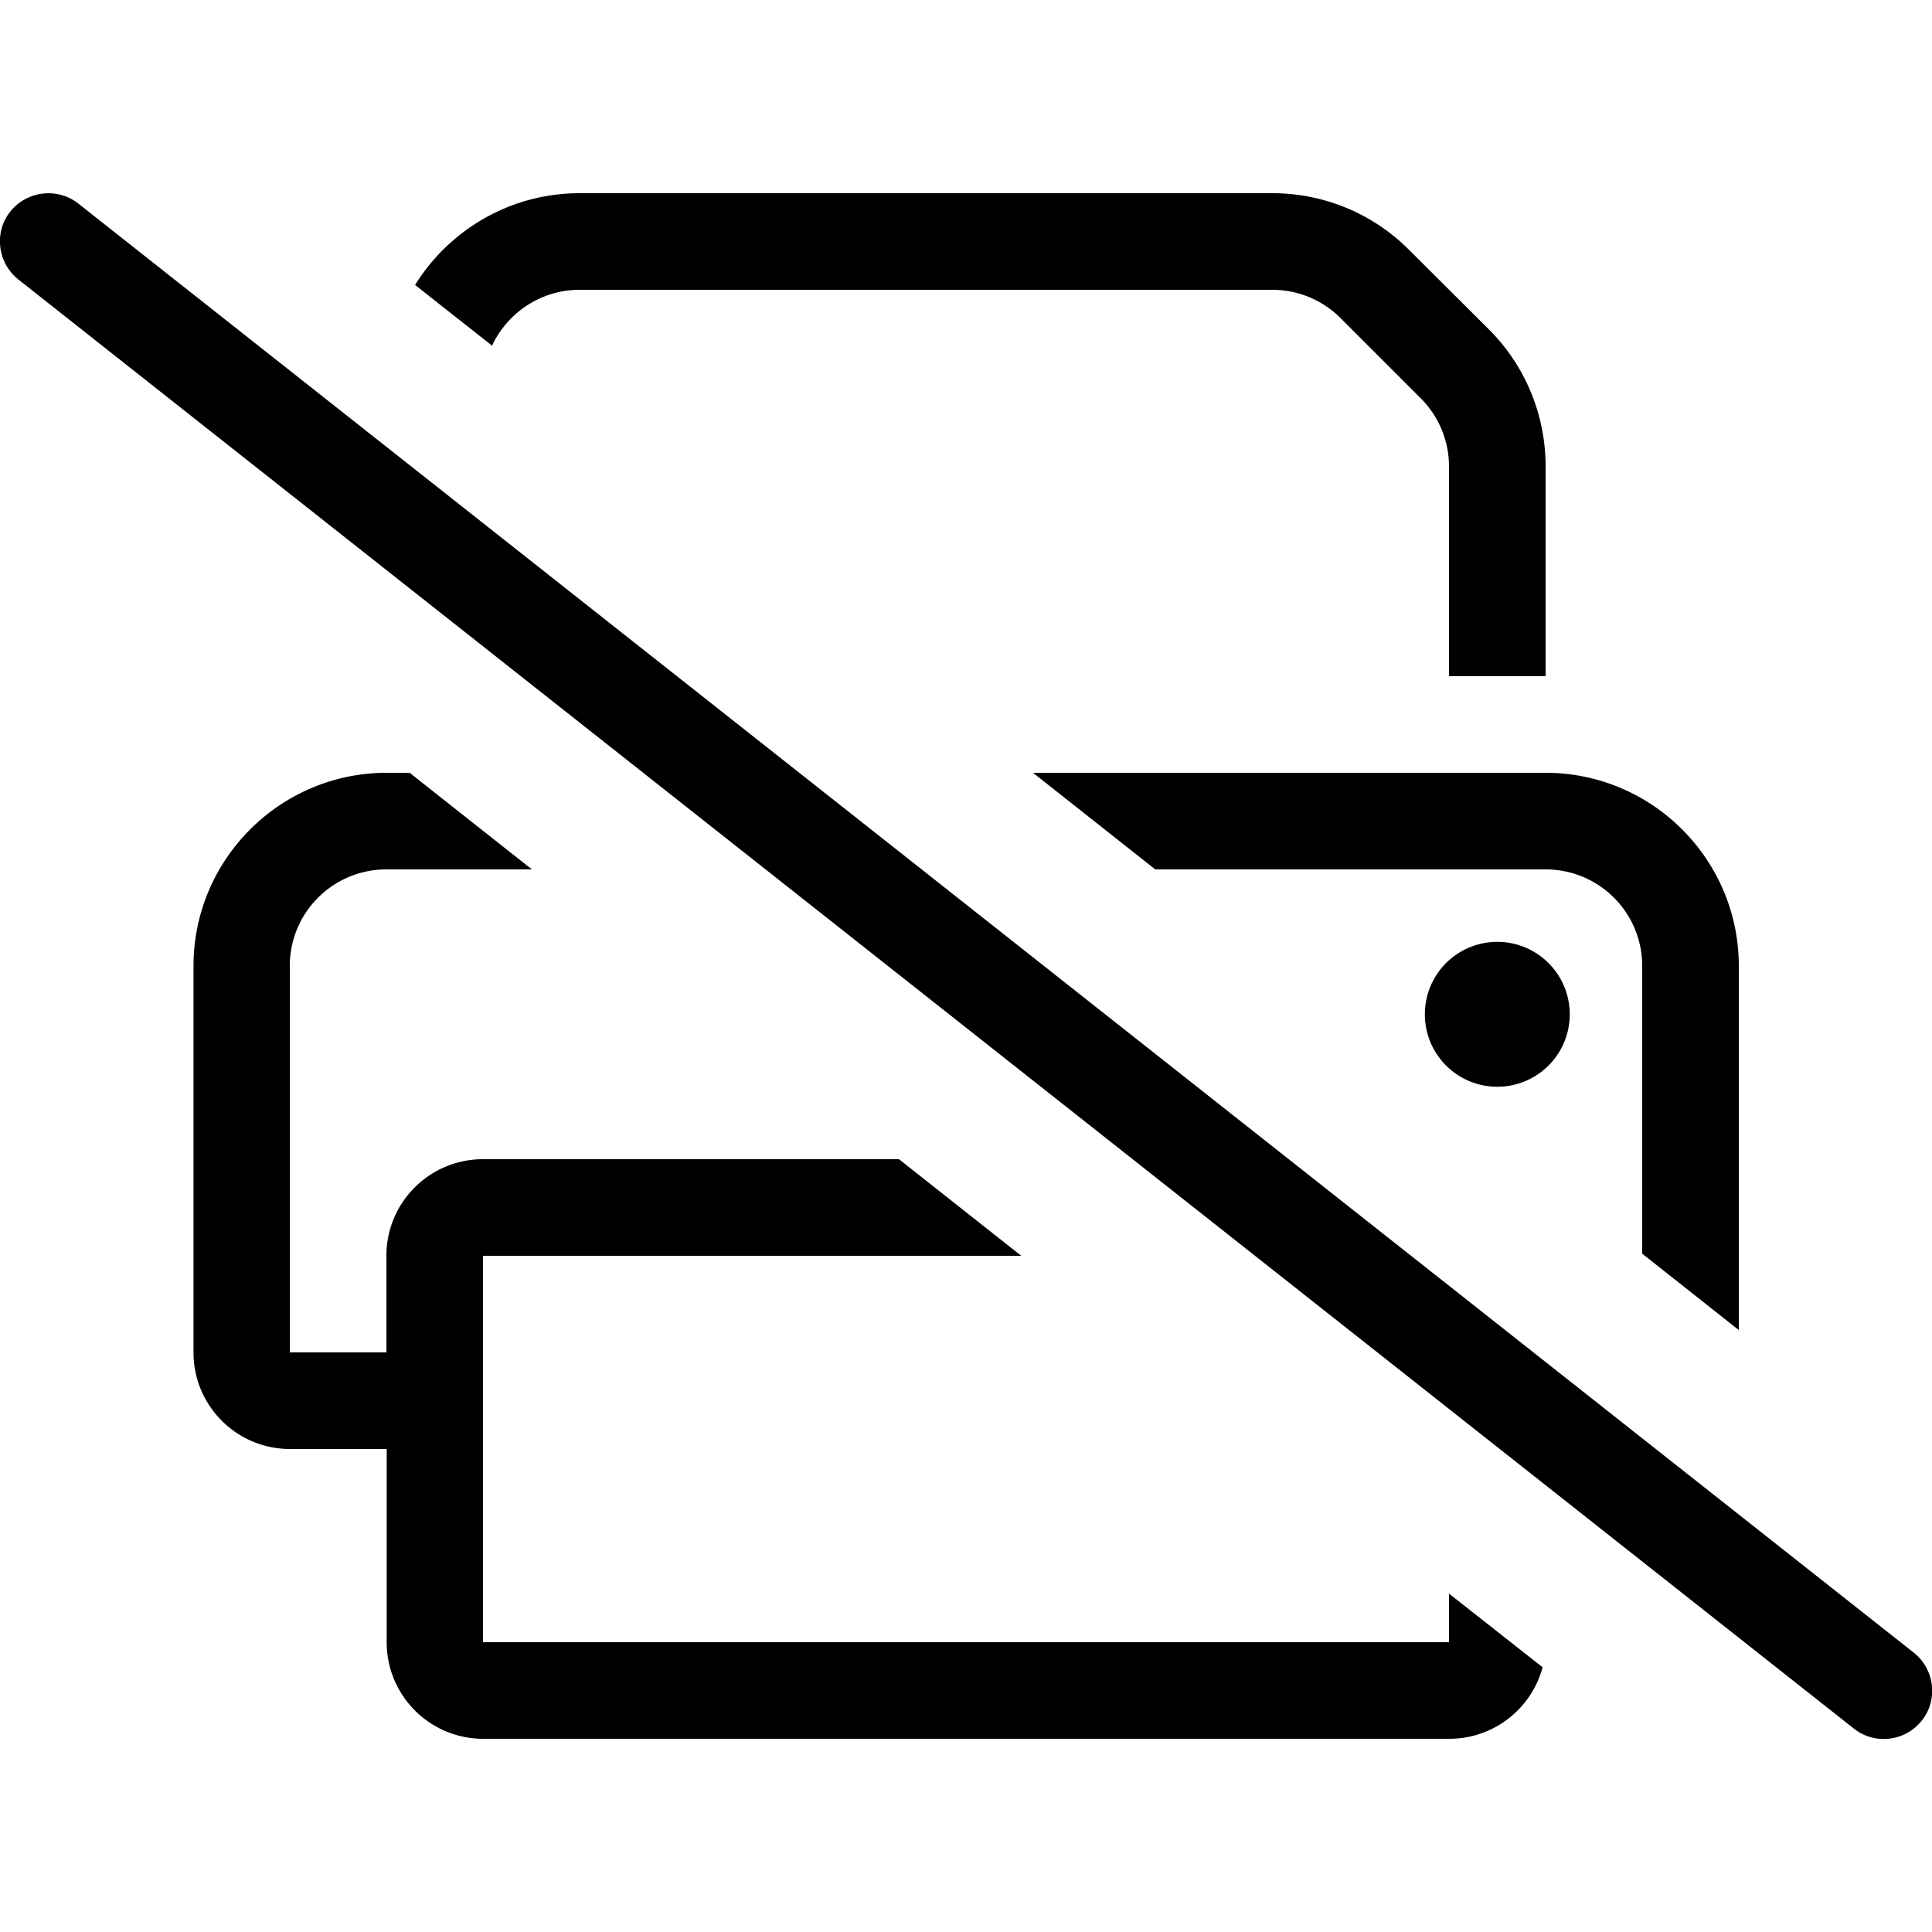 <svg xmlns="http://www.w3.org/2000/svg" width="24" height="24" viewBox="0 0 640 512"><path d="M480 463.9l0 16.1-320 0 0-128 178.3 0-40.5-32L160 320c-17.7 0-32 14.3-32 32l0 32-32 0 0-128c0-17.7 14.3-32 32-32l48.2 0-40.5-32-7.6 0c-35.3 0-64 28.7-64 64l0 128c0 17.7 14.3 32 32 32l32 0 0 64c0 17.7 14.3 32 32 32l320 0c14.8 0 27.3-10.1 30.9-23.7L480 463.9zM137.5 30.4L163 50.5C168.1 39.6 179.2 32 192 32l229.5 0c8.5 0 16.6 3.4 22.6 9.4l26.5 26.5c6 6 9.4 14.1 9.4 22.6l0 69.5 32 0 0-69.5c0-17-6.7-33.3-18.7-45.3L466.7 18.7C454.7 6.7 438.5 0 421.5 0L192 0c-23 0-43.2 12.2-54.5 30.4zM512 192l-169.8 0 40.5 32L512 224c17.7 0 32 14.3 32 32l0 95.3 32 25.3L576 256c0-35.3-28.7-64-64-64zM496 296a24 24 0 1 0 0-48 24 24 0 1 0 0 48zM25.9 3.4C19-2 8.9-.8 3.4 6.1S-.8 23.1 6.1 28.6l608 480c6.9 5.5 17 4.3 22.5-2.6s4.3-17-2.6-22.5L25.9 3.4z"/></svg>